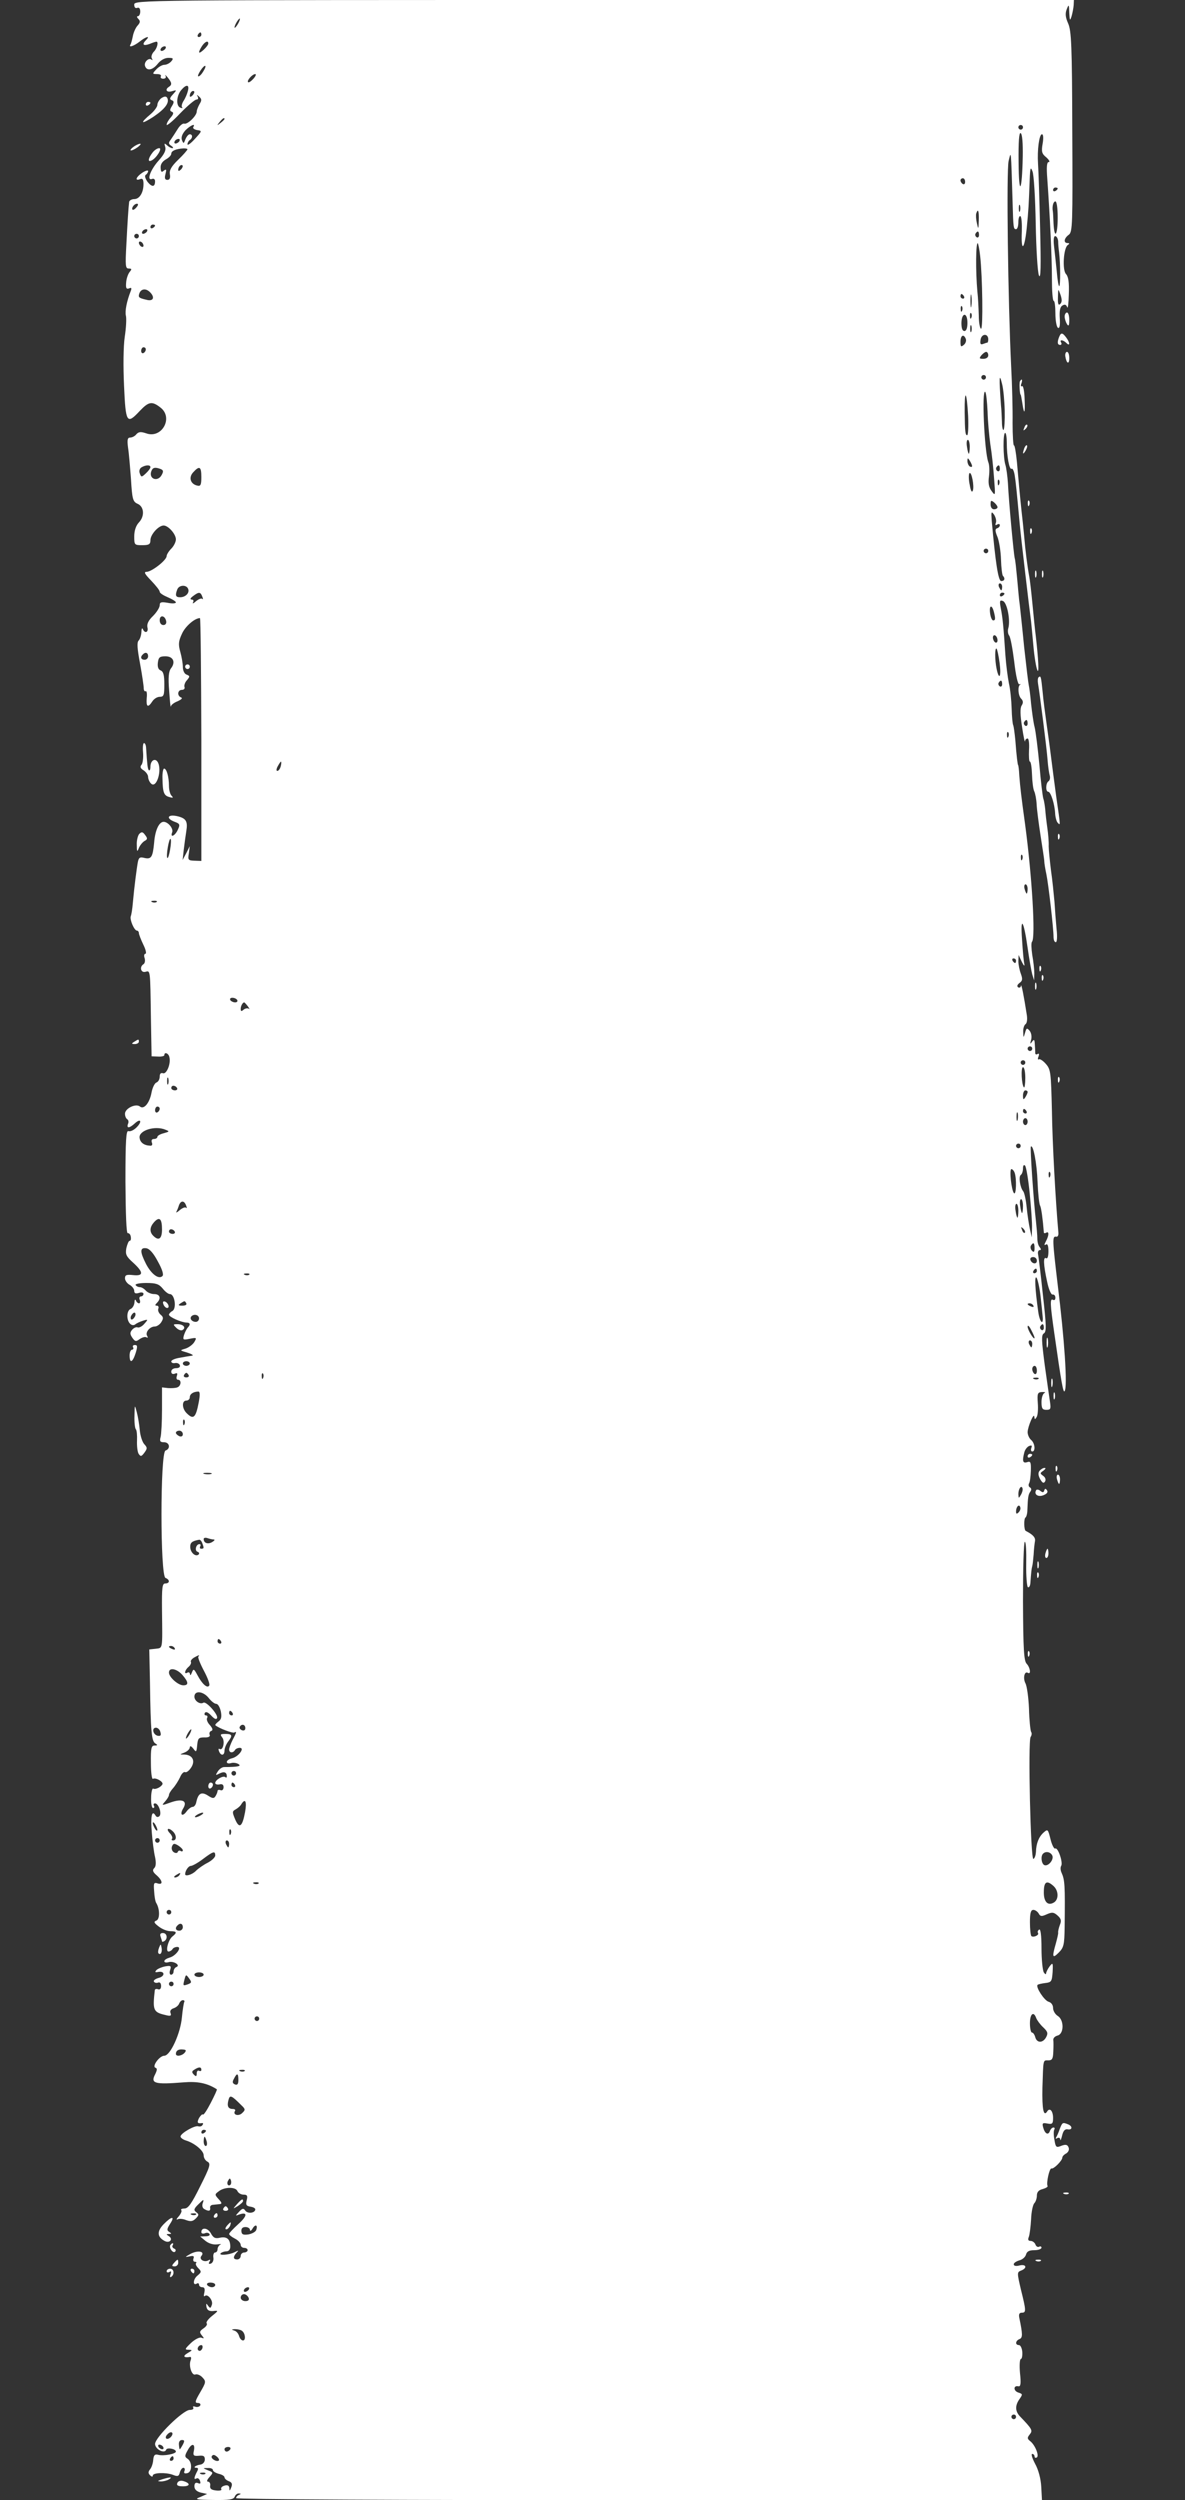 <?xml version="1.0" encoding="UTF-8" standalone="no"?>
<svg
   xmlns:dc="http://purl.org/dc/elements/1.1/"
   xmlns:cc="http://creativecommons.org/ns#"
   xmlns:rdf="http://www.w3.org/1999/02/22-rdf-syntax-ns#"
   xmlns:svg="http://www.w3.org/2000/svg"
   xmlns="http://www.w3.org/2000/svg"
   xmlns:sodipodi="http://sodipodi.sourceforge.net/DTD/sodipodi-0.dtd"
   xmlns:inkscape="http://www.inkscape.org/namespaces/inkscape"
   version="1.0"
   width="512pt"
   height="1080pt"
   viewBox="0 0 512 1080"
   preserveAspectRatio="xMidYMid meet"
   id="svg124"
   sodipodi:docname="UI_Long_Strip_Decay_White.svg"
   inkscape:version="0.92.4 (5da689c313, 2019-01-14)">
  <rect x="0" y="0" width="512" height="1080" fill="#333333" stroke="none"/>
  <defs
     id="defs128" />
  <sodipodi:namedview
     pagecolor="#ffffff"
     bordercolor="#666666"
     borderopacity="1"
     objecttolerance="10"
     gridtolerance="10"
     guidetolerance="10"
     inkscape:pageopacity="0"
     inkscape:pageshadow="2"
     inkscape:window-width="849"
     inkscape:window-height="480"
     id="namedview126"
     showgrid="false"
     inkscape:zoom="0.16388889"
     inkscape:cx="341.33333"
     inkscape:cy="720"
     inkscape:window-x="0"
     inkscape:window-y="0"
     inkscape:window-maximized="0"
     inkscape:current-layer="svg124" />
  <g
     transform="translate(0,1080) scale(0.1,-0.1)"
     fill="#000000"
     stroke="none"
     id="g122"
     style="fill:#ffffff">
    <path
       d="M580 10780 c0 -12 5 -17 13 -14 8 3 13 -3 13 -16 0 -11 -5 -20 -10 -20 -6 0 -5 -5 2 -12 9 -9 8 -16 -4 -29 -8 -9 -17 -29 -20 -45 -3 -15 -7 -31 -10 -36 -10 -15 13 -8 39 12 27 22 48 27 29 8 -20 -20 -14 -28 14 -18 14 6 27 10 30 10 10 0 3 -30 -12 -44 -8 -9 -12 -22 -8 -28 4 -7 4 -10 -1 -6 -12 11 -35 -11 -28 -28 8 -22 33 -17 55 11 12 15 30 25 45 25 21 0 24 -2 13 -15 -7 -8 -20 -15 -30 -15 -9 0 -25 -9 -35 -20 -18 -19 -17 -20 4 -20 12 0 19 -4 16 -10 -3 -5 1 -10 10 -10 10 0 14 5 10 13 -4 6 1 3 9 -7 19 -23 20 -32 6 -41 -19 -12 -10 -26 13 -19 21 6 22 6 4 -14 -14 -15 -15 -21 -5 -25 10 -3 11 -9 1 -25 -10 -16 -10 -21 0 -25 8 -3 7 -10 -5 -24 -10 -11 -18 -25 -18 -32 0 -6 26 15 58 49 32 33 64 60 71 60 7 0 9 5 5 13 -5 9 -4 9 7 -1 11 -10 11 -16 1 -32 -6 -11 -12 -25 -12 -32 0 -18 -40 -57 -54 -52 -6 2 -19 -8 -28 -23 -10 -16 -23 -36 -30 -46 -11 -14 -10 -19 2 -27 8 -5 10 -10 5 -10 -6 0 -17 6 -24 13 -11 10 -12 8 -7 -8 4 -14 -4 -31 -28 -58 -36 -40 -54 -89 -29 -80 7 3 13 -1 13 -10 0 -26 -14 -26 -33 -2 -10 15 -13 26 -7 30 5 3 10 11 10 16 0 5 -11 2 -25 -7 -27 -18 -34 -37 -10 -28 11 5 15 -1 15 -21 0 -37 -17 -65 -40 -65 -11 0 -21 -6 -22 -12 -3 -25 -7 -85 -12 -185 -5 -91 -4 -103 10 -103 14 0 14 -3 4 -15 -7 -9 -14 -29 -15 -46 -2 -23 1 -29 12 -25 11 5 13 2 8 -11 -17 -43 -26 -87 -21 -107 3 -11 1 -52 -5 -91 -6 -41 -7 -128 -3 -212 7 -161 12 -168 68 -108 39 41 53 43 90 14 56 -44 5 -135 -62 -111 -24 8 -33 7 -43 -4 -6 -8 -18 -14 -26 -14 -12 0 -14 -9 -10 -42 4 -24 9 -86 13 -139 5 -84 8 -96 28 -105 29 -12 32 -54 6 -81 -13 -14 -20 -36 -20 -60 0 -37 1 -38 35 -38 29 0 35 4 35 22 0 24 35 63 57 63 20 0 53 -37 53 -60 0 -11 -9 -29 -20 -40 -11 -11 -20 -26 -20 -32 0 -18 -65 -68 -86 -68 -14 0 -9 -9 19 -38 20 -21 37 -42 37 -48 0 -6 16 -16 35 -24 19 -8 35 -18 35 -22 0 -5 -16 -6 -35 -2 -29 5 -35 3 -35 -11 0 -9 -13 -30 -29 -46 -20 -19 -27 -35 -24 -49 6 -22 -12 -28 -20 -7 -3 6 -6 1 -6 -14 -1 -14 -6 -30 -12 -36 -8 -8 -6 -35 6 -99 9 -49 16 -97 16 -107 0 -9 4 -15 8 -13 5 3 7 -10 5 -29 -3 -39 5 -44 24 -15 7 11 21 20 32 20 18 0 20 7 20 54 0 40 -4 55 -16 60 -10 4 -14 15 -12 33 3 24 8 28 33 28 34 0 45 -26 23 -53 -9 -13 -12 -38 -7 -97 3 -44 6 -74 7 -67 1 7 14 17 30 23 15 7 22 13 15 16 -19 7 -16 33 3 33 9 0 14 6 11 13 -2 6 2 20 11 29 13 16 13 18 -2 24 -9 3 -16 17 -16 33 0 14 -5 44 -11 65 -9 32 -8 46 7 78 14 32 55 68 78 68 3 0 5 -236 6 -524 l0 -525 -29 1 c-28 1 -30 3 -25 32 l4 31 -15 -30 -16 -30 5 45 c3 25 8 61 11 80 7 43 -1 56 -42 65 -40 8 -46 -11 -8 -25 22 -8 24 -12 13 -35 -12 -26 -34 -36 -24 -10 6 16 -18 45 -37 45 -20 0 -37 -37 -41 -90 -6 -62 -12 -73 -42 -66 -19 5 -24 2 -28 -16 -5 -26 -16 -110 -22 -178 -2 -25 -6 -51 -9 -58 -5 -15 15 -62 27 -62 4 0 8 -5 8 -10 0 -6 9 -29 19 -50 11 -22 15 -40 9 -40 -5 0 -7 -9 -3 -19 3 -11 1 -22 -5 -26 -18 -11 -12 -38 8 -33 22 6 21 12 24 -196 l3 -169 28 -1 c15 -1 27 2 27 6 0 16 19 8 22 -9 7 -29 -13 -75 -28 -69 -9 3 -14 -2 -14 -15 0 -11 -6 -22 -14 -25 -8 -3 -17 -22 -21 -42 -8 -46 -33 -76 -50 -62 -18 15 -65 -8 -65 -31 0 -10 4 -20 10 -24 5 -3 7 -12 3 -20 -7 -20 6 -19 29 2 26 24 34 9 8 -17 -12 -12 -27 -19 -35 -16 -10 4 -13 -38 -13 -219 1 -142 4 -223 10 -222 6 1 12 -6 13 -15 2 -10 0 -18 -5 -18 -4 0 -10 -14 -14 -31 -5 -27 -1 -36 29 -63 46 -42 46 -59 0 -54 -28 3 -35 1 -35 -14 0 -9 9 -22 20 -28 11 -6 20 -18 20 -26 0 -11 6 -13 20 -9 11 4 20 2 20 -4 0 -6 -5 -11 -11 -11 -6 0 -9 -7 -5 -15 3 -8 1 -15 -3 -15 -5 0 -12 6 -14 13 -3 6 -6 2 -6 -9 -1 -12 -8 -24 -16 -28 -18 -6 -20 -47 -3 -64 7 -7 16 -8 22 -3 6 5 21 12 34 16 22 7 23 6 6 -13 -9 -11 -22 -18 -29 -16 -6 3 -17 -2 -24 -10 -10 -12 -10 -19 1 -35 12 -17 16 -17 32 -5 11 7 23 11 29 7 6 -3 7 -1 3 6 -10 15 11 41 33 41 9 0 22 9 28 19 10 16 9 22 -3 32 -8 7 -13 18 -10 26 3 7 0 13 -6 13 -9 0 -9 3 0 12 19 19 14 38 -12 38 -13 0 -29 7 -36 15 -7 8 -18 15 -26 15 -7 0 -15 4 -18 9 -3 5 18 9 46 9 43 0 55 -5 71 -24 10 -13 24 -24 31 -24 21 0 30 -62 11 -73 -8 -4 -15 -12 -15 -16 0 -10 55 -34 76 -34 16 0 18 -9 5 -22 -5 -6 -12 -20 -16 -32 -6 -21 -4 -22 25 -16 30 6 31 5 19 -15 -7 -11 -25 -24 -39 -28 -24 -7 -24 -7 10 -17 19 -6 28 -12 20 -13 -8 -1 -32 -5 -53 -9 -20 -3 -37 -10 -37 -16 0 -5 7 -9 16 -7 10 2 19 -3 21 -9 3 -8 -4 -13 -16 -13 -12 0 -21 -6 -21 -15 0 -9 6 -12 15 -9 11 5 13 2 9 -10 -3 -9 -1 -16 5 -16 16 0 14 -27 -3 -33 -7 -3 -25 -4 -40 -3 l-26 3 0 -96 c0 -53 -3 -106 -6 -118 -5 -19 -2 -23 15 -23 24 0 29 -28 6 -36 -23 -9 -23 -542 0 -550 20 -8 19 -24 -1 -24 -13 0 -15 -17 -14 -117 2 -171 4 -161 -27 -165 l-28 -3 3 -144 c3 -213 7 -252 23 -262 11 -7 11 -9 -3 -9 -14 0 -17 -11 -16 -75 0 -41 4 -72 9 -69 11 7 45 -12 41 -23 -5 -12 -31 -25 -40 -19 -4 2 -9 -15 -9 -40 -1 -24 3 -44 8 -44 6 0 7 5 4 10 -3 6 -1 10 5 10 15 0 30 -43 19 -55 -7 -6 -13 -5 -18 4 -15 24 -21 -6 -15 -76 3 -37 9 -85 14 -105 5 -24 4 -41 -4 -48 -8 -8 -6 -16 9 -29 27 -23 31 -44 7 -37 -17 6 -19 2 -16 -33 1 -22 5 -45 9 -51 16 -26 16 -70 1 -76 -13 -5 -11 -10 10 -26 14 -11 36 -20 50 -20 28 0 30 -6 10 -22 -19 -14 -32 -66 -18 -66 6 0 14 5 17 10 3 6 13 10 21 10 22 0 -6 -39 -33 -46 -13 -4 -23 -10 -23 -16 0 -5 8 -7 18 -4 21 7 54 -13 34 -21 -6 -2 -12 -11 -12 -19 0 -8 -5 -14 -11 -14 -6 0 -8 9 -4 20 6 18 3 20 -21 16 -15 -3 -32 -10 -38 -16 -8 -9 -6 -11 8 -8 29 5 30 -19 1 -26 -14 -4 -23 -11 -20 -16 3 -5 11 -7 18 -4 8 3 13 -3 13 -15 0 -11 -5 -17 -13 -14 -7 3 -13 1 -14 -3 -10 -87 -7 -96 45 -108 23 -6 27 -4 23 8 -4 9 1 17 13 21 10 3 21 12 24 20 3 8 10 15 16 15 6 0 9 -4 6 -8 -2 -4 -7 -34 -10 -66 -6 -69 -50 -166 -76 -166 -21 0 -55 -47 -38 -52 8 -3 7 -10 -1 -27 -22 -41 -4 -46 122 -36 60 5 102 -3 144 -30 2 -1 -10 -27 -26 -58 -16 -31 -31 -54 -34 -51 -3 3 -10 -4 -17 -15 -10 -20 -7 -25 13 -22 5 1 6 -3 2 -8 -3 -6 -11 -8 -18 -6 -14 6 -77 -30 -77 -44 0 -5 10 -13 23 -17 37 -11 77 -44 77 -64 0 -11 7 -23 17 -28 14 -8 11 -21 -32 -106 -37 -75 -52 -96 -68 -96 -11 0 -17 -3 -14 -7 4 -3 -1 -15 -10 -26 -10 -11 -13 -17 -6 -14 6 4 23 3 37 -3 20 -7 29 -6 42 7 14 14 14 18 2 27 -12 9 -11 15 11 36 20 20 23 21 18 6 -5 -12 -3 -23 5 -28 19 -11 28 -10 26 5 -2 6 4 13 12 13 8 1 21 2 29 3 11 1 10 6 -4 21 -18 20 -18 21 1 35 25 19 73 19 80 0 4 -8 15 -15 26 -15 16 0 19 -5 14 -24 -5 -20 -2 -25 16 -28 13 -2 22 -7 21 -13 -3 -16 -35 -18 -44 -3 -7 10 -12 9 -26 -6 -17 -18 -17 -19 0 -12 38 13 36 -6 -3 -41 -22 -20 -40 -39 -40 -43 0 -4 11 -13 25 -20 14 -7 25 -19 25 -27 0 -7 7 -13 15 -13 8 0 15 -4 15 -10 0 -5 -7 -10 -15 -10 -8 0 -15 -7 -15 -15 0 -8 -7 -15 -15 -15 -18 0 -19 11 -3 29 11 11 9 11 -9 2 -24 -12 -71 -15 -59 -4 4 4 15 8 24 8 10 0 17 8 17 20 0 32 -14 45 -44 39 -21 -5 -29 -1 -40 19 -13 24 -41 27 -41 5 0 -6 7 -8 15 -5 8 4 17 2 20 -3 4 -6 -4 -10 -17 -10 l-23 -1 23 -19 c14 -11 33 -17 50 -15 15 2 21 2 14 -1 -6 -3 -12 -12 -12 -20 0 -8 -5 -14 -11 -14 -5 0 -9 -10 -7 -22 2 -11 -3 -23 -11 -26 -9 -3 -11 0 -6 8 5 8 4 11 -3 7 -18 -12 -44 3 -32 18 17 20 -15 26 -47 9 -25 -14 -25 -15 -5 -11 18 4 22 2 18 -9 -3 -8 0 -14 6 -14 6 0 9 -3 5 -6 -3 -4 1 -13 10 -22 14 -14 14 -17 -4 -32 -19 -15 -21 -46 -2 -34 5 3 9 0 9 -5 0 -6 6 -11 14 -11 10 0 12 -7 9 -23 -3 -12 -3 -19 2 -15 12 12 38 -21 30 -39 -5 -15 -7 -15 -16 -3 -8 12 -9 11 -7 -5 3 -14 11 -19 28 -18 25 3 25 2 -5 -22 -16 -13 -26 -27 -22 -31 4 -4 -2 -14 -14 -22 -17 -12 -18 -16 -7 -30 11 -13 11 -15 -2 -10 -8 3 -28 -7 -45 -23 -27 -26 -28 -29 -10 -29 18 -1 17 -2 -5 -15 -22 -13 -16 -21 12 -16 4 0 5 -6 2 -14 -10 -24 5 -68 20 -62 8 3 22 -3 31 -13 16 -17 15 -21 -10 -64 -23 -39 -24 -46 -10 -46 9 0 13 -5 10 -11 -4 -6 -14 -8 -22 -5 -8 3 -11 1 -8 -4 3 -6 -3 -10 -15 -10 -29 0 -150 -119 -150 -147 0 -23 41 -44 48 -25 3 11 42 4 42 -8 0 -10 -53 -20 -76 -14 -15 4 -20 -1 -22 -22 -1 -15 -7 -33 -14 -41 -8 -10 -8 -17 0 -25 7 -7 12 -8 12 -2 0 13 55 15 86 4 22 -9 27 -7 31 10 3 11 10 20 15 20 6 0 8 -6 5 -14 -4 -9 0 -12 13 -9 21 6 21 50 -1 63 -11 7 -11 13 1 34 17 33 34 33 28 1 -5 -22 -2 -25 21 -23 20 2 26 -1 26 -16 0 -11 -8 -20 -18 -22 -22 -3 -36 -14 -18 -14 8 0 9 -5 1 -19 -12 -24 -13 -34 -1 -27 5 3 12 -1 15 -10 4 -12 2 -15 -9 -10 -10 4 -15 -1 -15 -14 0 -13 9 -22 27 -27 l28 -6 -29 -13 c-27 -10 -21 -12 56 -13 68 -1 87 2 92 14 3 8 11 15 18 14 10 0 10 -2 1 -6 -7 -2 -13 -9 -13 -14 0 -5 692 -9 1741 -9 l1741 0 -3 57 c-2 36 -12 74 -27 101 -12 23 -18 42 -12 42 5 0 10 -5 10 -11 0 -5 4 -8 10 -4 11 7 -8 55 -30 71 -12 10 -12 14 -1 28 14 17 11 23 -42 78 -21 22 -22 47 -2 75 14 20 14 22 -5 28 -22 7 -22 32 0 27 10 -2 12 12 7 58 -3 33 -1 60 4 60 4 0 7 13 6 30 -1 16 -8 30 -14 30 -18 0 -16 19 2 26 14 6 14 20 -1 92 -3 15 0 22 11 22 19 0 19 8 -4 100 -17 73 -17 75 1 82 28 11 22 29 -7 22 -15 -4 -25 -2 -25 5 0 6 11 13 24 17 13 3 26 14 29 25 4 14 14 19 36 19 17 0 31 5 31 11 0 5 -5 7 -10 4 -6 -3 -13 1 -16 9 -3 9 -13 16 -21 16 -10 0 -13 5 -8 17 4 10 8 44 10 76 1 33 8 64 14 70 6 6 11 21 11 33 0 15 8 24 25 28 14 4 24 10 21 14 -6 11 8 77 17 75 9 -4 47 34 47 47 0 5 7 13 17 18 9 6 14 16 10 26 -5 12 -12 14 -31 7 -22 -9 -25 -7 -30 25 -4 19 -4 39 -1 44 3 6 2 10 -3 10 -6 0 -13 -7 -16 -16 -7 -19 -22 -11 -29 17 -5 18 -2 20 19 16 21 -4 24 0 24 24 0 30 -14 46 -25 29 -16 -26 -23 8 -21 103 4 125 2 117 26 117 16 0 20 7 21 38 1 20 1 43 0 50 -1 8 7 16 18 19 29 7 29 68 1 85 -11 7 -20 22 -20 34 0 13 -8 24 -19 27 -19 5 -57 64 -48 73 3 3 18 6 33 8 27 3 29 7 32 47 2 41 1 43 -13 25 -8 -11 -15 -25 -15 -30 0 -6 -5 -4 -10 4 -5 8 -10 55 -10 103 0 57 -4 86 -10 82 -6 -4 -8 -10 -5 -15 6 -9 -20 -21 -29 -13 -3 4 -6 30 -6 60 0 40 4 53 15 53 7 0 18 -7 23 -16 7 -13 13 -13 35 -3 23 10 30 9 46 -5 16 -14 18 -23 10 -42 -5 -14 -8 -28 -7 -32 1 -4 -4 -25 -10 -47 -17 -59 -15 -67 12 -40 22 22 25 33 26 112 2 181 1 202 -14 235 -4 9 -5 22 -1 28 9 14 -14 82 -26 75 -4 -3 -14 15 -20 40 -11 44 -12 45 -30 29 -21 -19 -32 -47 -33 -84 -1 -14 -5 -27 -11 -30 -12 -6 -24 509 -12 527 5 7 6 17 2 22 -3 6 -8 51 -9 99 -2 49 -9 98 -15 110 -12 22 -5 55 10 46 15 -9 10 23 -5 39 -12 12 -15 61 -16 271 0 141 3 256 8 256 5 0 7 -43 6 -95 -1 -53 3 -98 7 -101 5 -3 10 5 11 18 3 44 5 63 8 73 2 6 4 28 6 50 1 22 4 48 6 59 2 15 -9 27 -40 43 -8 3 -9 54 -1 58 4 3 8 18 8 33 2 55 4 67 13 79 5 7 5 14 -2 18 -6 3 -7 11 -4 17 4 5 7 30 8 54 1 38 -1 43 -16 38 -19 -6 -22 5 -12 43 3 12 13 24 21 27 11 4 13 2 9 -9 -3 -8 -1 -15 4 -15 15 0 12 36 -5 50 -8 7 -15 22 -15 34 1 25 28 87 29 66 1 -12 3 -13 10 -1 5 7 7 34 5 60 -3 42 -1 47 19 48 12 0 16 -1 10 -4 -7 -3 -13 -20 -13 -39 0 -28 4 -34 21 -34 18 0 20 4 16 32 -3 18 -13 91 -23 161 -14 108 -15 130 -4 137 12 7 11 34 -4 167 -9 87 -19 166 -21 176 -2 9 2 17 7 17 7 0 7 4 0 13 -6 6 -10 23 -10 37 0 14 -3 48 -6 75 -10 85 -26 318 -22 322 10 11 26 -71 29 -153 2 -50 7 -96 11 -102 5 -9 12 -61 16 -115 0 -5 5 -5 10 -2 13 8 13 -11 -1 -37 -8 -15 -8 -19 0 -14 7 5 11 -5 11 -29 0 -22 -4 -34 -10 -30 -13 8 -12 -27 4 -100 7 -35 18 -59 24 -57 7 1 12 -5 12 -14 0 -8 -4 -12 -10 -9 -14 8 -13 -16 5 -142 31 -217 39 -263 45 -252 13 19 -1 227 -30 459 -23 194 -24 211 -7 208 7 -2 11 6 10 17 -12 134 -26 385 -28 527 -4 165 -5 178 -26 202 -12 14 -26 23 -30 20 -5 -3 -6 3 -2 12 4 11 2 15 -4 11 -6 -4 -11 -1 -10 6 0 6 -1 23 -2 37 -1 20 -3 22 -12 10 -8 -12 -9 -10 -4 8 4 13 1 30 -6 39 -12 14 -14 13 -20 -8 -7 -24 -7 -23 -8 3 -1 15 4 30 10 34 6 4 9 21 5 43 -12 77 -23 135 -25 123 0 -7 -6 -10 -12 -7 -6 5 -4 11 6 19 13 9 14 17 6 39 -6 16 -11 40 -11 55 l1 27 14 -30 c8 -16 13 -21 11 -10 -3 11 -7 58 -10 105 -8 107 7 87 24 -34 7 -49 16 -100 20 -115 l8 -26 1 30 c0 17 -4 53 -9 80 -4 28 -5 53 -1 57 16 17 0 284 -30 508 -17 123 -21 159 -25 210 -1 25 -4 45 -5 45 -2 0 -7 39 -12 107 -3 31 -7 60 -9 65 -3 4 -6 37 -7 72 -1 35 -6 85 -12 110 -5 25 -12 79 -15 121 -8 122 -12 163 -20 203 -6 32 -4 36 9 31 18 -6 33 -81 24 -116 -4 -12 -2 -27 3 -33 6 -7 15 -57 22 -112 7 -62 16 -100 22 -99 6 2 8 1 4 -1 -12 -7 -9 -48 4 -61 9 -9 10 -18 2 -30 -7 -12 -6 -41 2 -92 6 -41 12 -69 13 -62 0 6 5 12 11 12 5 0 8 -22 6 -50 -1 -27 0 -50 4 -50 4 0 8 -25 9 -56 1 -31 5 -64 10 -73 4 -9 9 -34 10 -56 1 -22 9 -83 17 -135 8 -52 16 -102 16 -110 0 -8 4 -33 9 -56 9 -43 31 -234 31 -271 0 -13 4 -23 10 -23 5 0 7 24 3 58 -3 31 -7 84 -9 117 -3 33 -9 94 -15 135 -5 41 -10 89 -10 105 1 17 -2 53 -6 80 -4 28 -8 64 -9 80 -2 17 -5 37 -8 45 -3 8 -11 74 -17 145 -7 72 -16 146 -21 165 -5 19 -11 64 -15 100 -3 36 -8 72 -10 80 -2 8 -11 83 -20 165 -8 83 -17 165 -19 183 -3 18 -7 67 -11 110 -4 42 -8 84 -11 92 -4 17 -25 238 -29 322 -2 31 -7 67 -11 80 -10 31 -11 138 -1 138 4 0 7 -19 7 -42 0 -60 11 -119 21 -113 4 3 10 -9 13 -27 5 -31 8 -61 22 -213 5 -54 42 -370 49 -420 1 -11 6 -58 10 -105 4 -47 12 -94 17 -105 8 -19 5 46 -7 150 -3 22 -9 83 -14 135 -5 52 -11 106 -14 120 -8 43 -17 113 -22 175 -3 33 -8 80 -11 105 -8 76 -13 132 -20 212 -4 43 -10 76 -13 74 -3 -2 -6 42 -6 97 1 56 -2 165 -6 242 -14 288 -21 850 -11 890 11 45 10 55 17 -175 3 -115 4 -120 15 -120 6 0 10 14 10 31 0 16 4 28 9 25 5 -3 7 -33 6 -66 -4 -91 11 -81 21 13 8 82 9 101 13 212 2 51 4 56 12 35 6 -14 12 -115 14 -225 2 -110 8 -211 14 -225 8 -18 9 39 5 205 -3 127 -7 251 -9 277 -4 60 5 128 17 128 6 0 7 -17 3 -40 -6 -35 -4 -44 16 -60 12 -11 17 -20 10 -20 -8 0 -10 -21 -6 -72 12 -170 20 -340 20 -430 0 -54 3 -98 8 -98 4 0 7 -24 7 -54 0 -30 5 -58 11 -62 7 -4 10 9 8 41 -2 32 1 49 11 55 11 7 17 4 21 -7 3 -9 6 16 7 56 2 52 -2 76 -12 87 -17 17 -11 114 8 126 8 5 7 8 -1 8 -19 0 -16 21 5 36 16 12 17 43 15 445 -1 375 -4 437 -18 468 -12 27 -13 43 -6 61 9 23 10 22 11 -15 2 -35 3 -37 10 -15 4 14 8 35 9 48 l1 22 -2030 0 c-2010 0 -2030 0 -2030 -20z m450 -80 c-6 -11 -13 -20 -16 -20 -2 0 0 9 6 20 6 11 13 20 16 20 2 0 0 -9 -6 -20z m-160 -50 c0 -5 -5 -10 -11 -10 -5 0 -7 5 -4 10 3 6 8 10 11 10 2 0 4 -4 4 -10z m30 -38 c0 -5 -9 -17 -20 -27 -23 -21 -26 -14 -8 15 13 20 28 27 28 12z m-185 -22 c-3 -5 -11 -10 -16 -10 -6 0 -7 5 -4 10 3 6 11 10 16 10 6 0 7 -4 4 -10z m163 -99 c-7 -12 -16 -21 -21 -21 -4 0 0 11 9 25 20 30 31 26 12 -4z m217 -31 c-10 -11 -20 -18 -23 -15 -7 6 18 35 31 35 5 0 2 -9 -8 -20z m-283 -52 c-3 -13 -11 -32 -19 -44 -7 -11 -10 -24 -6 -28 4 -4 1 -4 -8 -1 -19 7 -17 51 4 76 22 26 36 24 29 -3z m20 -20 c-7 -7 -12 -8 -12 -2 0 14 12 26 19 19 2 -3 -1 -11 -7 -17z m138 -102 c0 -2 -8 -10 -17 -17 -16 -13 -17 -12 -4 4 13 16 21 21 21 13z m-135 -35 c-3 -5 5 -11 17 -13 22 -3 21 -4 -10 -38 -17 -19 -32 -30 -32 -23 0 6 5 15 10 18 13 8 13 25 0 25 -6 0 -14 -10 -19 -22 -7 -19 -8 -20 -15 -3 -4 12 1 26 15 42 22 22 46 32 34 14z m3585 -1 c0 -5 -4 -10 -10 -10 -5 0 -10 5 -10 10 0 6 5 10 10 10 6 0 10 -4 10 -10z m-1 -126 c-3 -156 -17 -176 -18 -26 -1 91 2 131 9 127 7 -4 10 -44 9 -101z m-3644 66 c-3 -5 -11 -10 -16 -10 -6 0 -7 5 -4 10 3 6 11 10 16 10 6 0 7 -4 4 -10z m35 -35 c0 -3 -18 -24 -40 -45 -30 -29 -39 -46 -36 -63 3 -16 -1 -24 -11 -24 -10 0 -13 7 -8 25 5 20 4 23 -7 15 -10 -9 -13 -6 -14 12 -1 15 7 27 22 36 13 7 24 18 24 25 0 12 19 21 53 23 9 0 17 -1 17 -4z m-28 -87 c-7 -7 -12 -8 -12 -2 0 14 12 26 19 19 2 -3 -1 -11 -7 -17z m3388 -54 c0 -8 -4 -12 -10 -9 -5 3 -10 10 -10 16 0 5 5 9 10 9 6 0 10 -7 10 -16z m400 -28 c0 -3 -4 -8 -10 -11 -5 -3 -10 -1 -10 4 0 6 5 11 10 11 6 0 10 -2 10 -4z m0 -126 c0 -76 -14 -97 -18 -26 -1 25 -2 48 -3 53 -4 21 2 43 11 43 6 0 10 -30 10 -70z m-3980 45 c-7 -9 -15 -13 -17 -11 -7 7 7 26 19 26 6 0 6 -6 -2 -15z m3817 -17 c-3 -7 -5 -2 -5 12 0 14 2 19 5 13 2 -7 2 -19 0 -25z m-178 -40 c-1 -39 -2 -41 -8 -13 -4 17 -5 36 -3 43 8 23 12 12 11 -30z m-3559 -22 c0 -3 -4 -8 -10 -11 -5 -3 -10 -1 -10 4 0 6 5 11 10 11 6 0 10 -2 10 -4z m-35 -26 c-3 -5 -11 -10 -16 -10 -6 0 -7 5 -4 10 3 6 11 10 16 10 6 0 7 -4 4 -10z m3595 -16 c0 -8 -5 -12 -10 -9 -6 4 -8 11 -5 16 9 14 15 11 15 -7z m-3630 -4 c0 -5 -4 -10 -10 -10 -5 0 -10 5 -10 10 0 6 5 10 10 10 6 0 10 -4 10 -10z m3972 -22 c0 -13 2 -34 4 -48 6 -54 6 -141 1 -146 -3 -3 -8 25 -11 63 -4 37 -9 87 -12 111 -3 26 -1 42 5 42 6 0 12 -10 13 -22z m-3952 -19 c0 -6 -4 -7 -10 -4 -5 3 -10 11 -10 16 0 6 5 7 10 4 6 -3 10 -11 10 -16z m3615 -45 c10 -91 13 -314 4 -314 -5 0 -10 26 -10 58 -1 31 -3 77 -6 102 -8 87 -7 217 2 209 2 -3 7 -27 10 -55z m-3587 -156 c23 -23 14 -41 -15 -33 -35 8 -37 11 -30 30 8 18 28 20 45 3z m3933 -51 c-8 -8 -11 0 -10 29 1 39 1 39 11 11 7 -21 7 -32 -1 -40z m-384 -9 c-2 -13 -4 -3 -4 22 0 25 2 35 4 23 2 -13 2 -33 0 -45z m-32 42 c3 -5 1 -10 -4 -10 -6 0 -11 5 -11 10 0 6 2 10 4 10 3 0 8 -4 11 -10z m-8 -62 c-3 -8 -6 -5 -6 6 -1 11 2 17 5 13 3 -3 4 -12 1 -19z m40 -30 c-3 -8 -6 -5 -6 6 -1 11 2 17 5 13 3 -3 4 -12 1 -19z m-17 -23 c0 -22 -5 -35 -13 -35 -9 0 -13 12 -13 35 1 47 26 47 26 0z m17 -37 c-3 -7 -5 -2 -5 12 0 14 2 19 5 13 2 -7 2 -19 0 -25z m73 -34 c0 -8 -2 -14 -4 -14 -2 0 -11 -3 -19 -6 -11 -4 -13 1 -10 20 5 26 33 26 33 0z m-97 2 c3 -8 -1 -20 -9 -26 -12 -10 -14 -8 -14 14 0 28 14 35 23 12z m-3543 -45 c0 -6 -4 -13 -10 -16 -5 -3 -10 1 -10 9 0 9 5 16 10 16 6 0 10 -4 10 -9z m3640 -26 c0 -9 -9 -15 -21 -15 -18 0 -19 2 -9 15 7 8 16 15 21 15 5 0 9 -7 9 -15z m-10 -95 c0 -5 -4 -10 -10 -10 -5 0 -10 5 -10 10 0 6 5 10 10 10 6 0 10 -4 10 -10z m81 -143 c1 -42 -1 -80 -5 -84 -3 -3 -7 12 -7 35 -1 23 -2 54 -4 70 -9 124 -8 146 5 92 5 -19 10 -70 11 -113z m-74 -5 c1 -42 7 -106 12 -142 6 -36 13 -101 16 -145 6 -77 6 -79 -10 -57 -13 17 -16 35 -12 64 3 23 2 50 -3 62 -17 47 -29 319 -13 303 4 -4 8 -42 10 -85z m-84 -19 c2 -46 0 -83 -4 -83 -8 0 -10 13 -11 100 -1 104 9 92 15 -17z m7 -133 c0 -16 -2 -30 -4 -30 -2 0 -6 14 -8 30 -3 17 -1 30 4 30 4 0 8 -13 8 -30z m10 -83 c0 -5 -4 -5 -10 -2 -5 3 -10 14 -10 23 0 15 2 15 10 2 5 -8 10 -19 10 -23z m-3550 -5 c0 -5 -9 -17 -20 -27 -18 -17 -20 -17 -26 0 -4 10 -1 21 7 26 18 11 39 12 39 1z m3670 -8 c0 -8 -5 -12 -10 -9 -6 4 -8 11 -5 16 9 14 15 11 15 -7z m-3626 0 c12 -5 13 -10 5 -25 -17 -33 -58 -18 -45 16 6 16 16 18 40 9z m176 -35 c0 -32 -3 -40 -16 -37 -31 6 -40 35 -20 57 28 31 36 26 36 -20z m3333 -59 c-4 -9 -9 0 -13 25 -5 22 -5 44 -2 50 9 14 23 -57 15 -75z m114 28 c-3 -8 -6 -5 -6 6 -1 11 2 17 5 13 3 -3 4 -12 1 -19z m-7 -99 c0 -5 -7 -9 -15 -9 -9 0 -15 9 -15 21 0 18 2 19 15 9 8 -7 15 -16 15 -21z m-7 -67 c-4 -10 -2 -13 5 -8 7 4 12 3 12 -3 0 -5 -5 -11 -12 -13 -9 -3 -9 -12 2 -38 7 -18 14 -62 15 -97 1 -35 5 -66 8 -70 11 -11 8 -23 -7 -23 -13 0 -25 81 -41 260 -3 40 -2 43 10 27 7 -11 11 -26 8 -35z m-33 -122 c0 -5 -4 -10 -10 -10 -5 0 -10 5 -10 10 0 6 5 10 10 10 6 0 10 -4 10 -10z m60 -155 c0 -8 -2 -15 -4 -15 -2 0 -6 7 -10 15 -3 8 -1 15 4 15 6 0 10 -7 10 -15z m-3517 -9 c7 -17 -11 -36 -35 -36 -19 0 -22 8 -12 34 8 20 40 21 47 2z m61 -33 c4 -10 4 -14 0 -10 -4 4 -16 -1 -27 -10 -11 -10 -17 -12 -13 -5 4 7 2 12 -6 12 -8 1 -6 6 6 15 25 19 32 19 40 -2z m3466 13 c0 -3 -4 -8 -10 -11 -5 -3 -10 -1 -10 4 0 6 5 11 10 11 6 0 10 -2 10 -4z m-46 -78 c8 -31 7 -38 -3 -38 -5 0 -11 14 -13 30 -5 35 7 41 16 8z m-3576 -41 c2 -10 -3 -17 -12 -17 -10 0 -16 9 -16 21 0 24 23 21 28 -4z m3592 -83 c0 -8 -4 -12 -10 -9 -5 3 -10 13 -10 21 0 8 5 12 10 9 6 -3 10 -13 10 -21z m9 -98 c8 -59 -2 -78 -13 -25 -8 39 -8 94 0 87 3 -4 9 -31 13 -62z m-3679 29 c0 -8 -7 -15 -15 -15 -16 0 -20 12 -8 23 11 12 23 8 23 -8z m3690 -121 c0 -8 -5 -12 -10 -9 -6 4 -8 11 -5 16 9 14 15 11 15 -7z m110 -170 c0 -8 -5 -12 -10 -9 -6 4 -8 11 -5 16 9 14 15 11 15 -7z m-83 -56 c-3 -8 -6 -5 -6 6 -1 11 2 17 5 13 3 -3 4 -12 1 -19z m-3144 -128 c-3 -11 -9 -20 -15 -20 -5 0 -4 9 2 20 6 11 12 20 14 20 2 0 2 -9 -1 -20z m-478 -360 c-4 -23 -9 -39 -12 -36 -3 2 -2 23 2 46 4 23 9 39 12 36 3 -2 2 -23 -2 -46z m3682 -42 c-3 -8 -6 -5 -6 6 -1 11 2 17 5 13 3 -3 4 -12 1 -19z m23 -128 c0 -11 -2 -20 -4 -20 -2 0 -6 9 -9 20 -3 11 -1 20 4 20 5 0 9 -9 9 -20z m-3763 -56 c-3 -3 -12 -4 -19 -1 -8 3 -5 6 6 6 11 1 17 -2 13 -5z m3713 -254 c0 -5 -2 -10 -4 -10 -3 0 -8 5 -11 10 -3 6 -1 10 4 10 6 0 11 -4 11 -10z m-3365 -170 c3 -5 -1 -10 -9 -10 -8 0 -18 5 -21 10 -3 6 1 10 9 10 8 0 18 -4 21 -10z m46 -27 c7 -10 9 -15 5 -11 -5 4 -15 3 -23 -3 -10 -9 -13 -8 -13 3 0 13 9 28 15 28 2 0 9 -8 16 -17z m3389 -183 c0 -5 -4 -10 -10 -10 -5 0 -10 5 -10 10 0 6 5 10 10 10 6 0 10 -4 10 -10z m-30 -60 c0 -5 -4 -10 -10 -10 -5 0 -10 5 -10 10 0 6 5 10 10 10 6 0 10 -4 10 -10z m0 -67 c0 -25 -3 -44 -6 -40 -10 10 -14 87 -4 87 6 0 10 -21 10 -47z m-3703 -25 c-3 -7 -5 -2 -5 12 0 14 2 19 5 13 2 -7 2 -19 0 -25z m38 -18 c3 -5 -1 -10 -9 -10 -9 0 -16 5 -16 10 0 6 4 10 9 10 6 0 13 -4 16 -10z m3675 -17 c0 -5 -5 -15 -10 -23 -8 -12 -10 -11 -10 8 0 12 5 22 10 22 6 0 10 -3 10 -7z m-3750 -72 c0 -6 -4 -13 -10 -16 -5 -3 -10 1 -10 9 0 9 5 16 10 16 6 0 10 -4 10 -9z m3745 -11 c3 -5 1 -10 -4 -10 -6 0 -11 5 -11 10 0 6 2 10 4 10 3 0 8 -4 11 -10z m-38 -37 c-3 -10 -5 -4 -5 12 0 17 2 24 5 18 2 -7 2 -21 0 -30z m43 -8 c0 -8 -4 -15 -10 -15 -5 0 -10 7 -10 15 0 8 5 15 10 15 6 0 10 -7 10 -15z m-3725 -35 c18 -7 18 -8 -7 -15 -16 -4 -28 -11 -28 -16 0 -5 -7 -9 -15 -9 -9 0 -12 -6 -9 -15 4 -9 1 -15 -7 -14 -27 1 -44 14 -46 35 -3 31 67 53 112 34z m3695 -70 c0 -5 -4 -10 -10 -10 -5 0 -10 5 -10 10 0 6 5 10 10 10 6 0 10 -4 10 -10z m39 -205 c6 -60 11 -128 10 -150 l-1 -40 -8 35 c-4 19 -11 62 -14 94 -3 32 -10 64 -15 70 -14 17 -21 65 -10 71 5 4 9 16 9 28 0 13 4 17 9 12 5 -6 14 -59 20 -120z m-65 89 c9 -25 7 -99 -3 -88 -11 12 -21 104 -11 104 4 0 11 -7 14 -16z m153 -16 c-3 -8 -6 -5 -6 6 -1 11 2 17 5 13 3 -3 4 -12 1 -19z m-117 -128 c0 -16 -2 -30 -4 -30 -2 0 -6 14 -8 30 -3 17 -1 30 4 30 4 0 8 -13 8 -30z m-3616 3 c4 -10 4 -14 0 -10 -4 4 -16 -1 -27 -10 -11 -10 -18 -13 -15 -8 3 6 8 18 11 28 8 22 23 22 31 0z m3596 -23 c0 -16 -2 -30 -4 -30 -2 0 -6 14 -8 30 -3 17 -1 30 4 30 4 0 8 -13 8 -30z m-3700 -81 c0 -40 -14 -51 -38 -27 -17 17 -15 38 4 59 23 25 34 15 34 -32z m3728 -14 c-3 -3 -9 2 -12 12 -6 14 -5 15 5 6 7 -7 10 -15 7 -18z m-3673 5 c3 -5 -1 -10 -9 -10 -9 0 -16 5 -16 10 0 6 4 10 9 10 6 0 13 -4 16 -10z m3715 -72 c0 -16 -3 -19 -11 -11 -6 6 -8 16 -5 22 11 17 16 13 16 -11z m-3788 -57 c19 -34 26 -57 20 -63 -16 -16 -48 8 -71 52 -27 53 -27 72 1 68 14 -2 31 -21 50 -57z m3798 3 c0 -17 -22 -14 -28 4 -2 7 3 12 12 12 9 0 16 -7 16 -16z m0 -44 c0 -5 -5 -10 -11 -10 -5 0 -7 5 -4 10 3 6 8 10 11 10 2 0 4 -4 4 -10z m-3403 -16 c-3 -3 -12 -4 -19 -1 -8 3 -5 6 6 6 11 1 17 -2 13 -5z m3419 -94 c4 -36 8 -75 9 -87 4 -42 -13 -24 -19 20 -14 98 -17 162 -7 147 5 -8 13 -44 17 -80z m-3691 -30 c3 -6 -4 -10 -17 -10 -18 0 -20 2 -8 10 19 12 18 12 25 0z m3660 -10 c3 -6 -1 -7 -9 -4 -18 7 -21 14 -7 14 6 0 13 -4 16 -10z m-3881 -45 c-4 -8 -10 -15 -15 -15 -4 0 -6 7 -3 15 4 8 10 15 15 15 4 0 6 -7 3 -15z m276 -10 c0 -8 -6 -15 -14 -15 -17 0 -28 14 -19 24 12 12 33 6 33 -9z m3610 -84 c-1 -13 -30 34 -30 48 0 9 7 3 15 -13 8 -15 15 -31 15 -35z m40 43 c0 -8 -5 -12 -10 -9 -6 4 -8 11 -5 16 9 14 15 11 15 -7z m-50 -69 c0 -8 -2 -15 -4 -15 -2 0 -6 7 -10 15 -3 8 -1 15 4 15 6 0 10 -7 10 -15z m-3640 -85 c0 -5 -7 -10 -15 -10 -8 0 -15 5 -15 10 0 6 7 10 15 10 8 0 15 -4 15 -10z m3660 -31 c0 -11 -4 -17 -10 -14 -5 3 -10 13 -10 21 0 8 5 14 10 14 6 0 10 -9 10 -21z m-3665 -19 c3 -5 -1 -10 -10 -10 -9 0 -13 5 -10 10 3 6 8 10 10 10 2 0 7 -4 10 -10z m322 -12 c-3 -8 -6 -5 -6 6 -1 11 2 17 5 13 3 -3 4 -12 1 -19z m3350 -4 c-3 -3 -12 -4 -19 -1 -8 3 -5 6 6 6 11 1 17 -2 13 -5z m-3628 -100 c-13 -69 -23 -78 -53 -48 -20 20 -21 54 -1 54 8 0 15 6 15 14 0 14 14 24 36 25 8 1 9 -12 3 -45z m-62 -96 c-3 -8 -6 -5 -6 6 -1 11 2 17 5 13 3 -3 4 -12 1 -19z m-7 -43 c0 -9 -6 -12 -15 -9 -8 4 -15 10 -15 15 0 5 7 9 15 9 8 0 15 -7 15 -15z m123 -172 c-7 -2 -21 -2 -30 0 -10 3 -4 5 12 5 17 0 24 -2 18 -5z m3498 -90 c-10 -17 -10 -16 -11 3 0 23 13 41 18 25 2 -6 -1 -18 -7 -28z m-10 -76 c-8 -8 -11 -7 -11 4 0 20 13 34 18 19 3 -7 -1 -17 -7 -23z m-3478 -117 c7 0 4 -5 -6 -11 -18 -11 -37 -5 -37 13 0 5 7 7 16 4 9 -3 21 -6 27 -6z m-49 -16 c8 -21 8 -24 -5 -24 -5 0 -7 5 -4 10 3 6 2 10 -3 10 -15 0 -22 -28 -9 -33 7 -2 9 -7 6 -11 -12 -13 -35 5 -37 29 -1 21 6 28 39 34 4 0 10 -6 13 -15z m81 -424 c3 -5 1 -10 -4 -10 -6 0 -11 5 -11 10 0 6 2 10 4 10 3 0 8 -4 11 -10z m-200 -30 c3 -6 -1 -7 -9 -4 -18 7 -21 14 -7 14 6 0 13 -4 16 -10z m102 -36 c-3 -3 8 -31 24 -61 16 -30 27 -59 23 -64 -8 -14 -31 7 -51 45 -15 28 -17 29 -24 11 -4 -11 -8 -14 -8 -7 -1 7 -5 10 -11 7 -16 -10 -12 11 5 25 8 7 12 16 10 21 -3 4 3 12 12 18 20 12 29 14 20 5z m-69 -79 c27 -31 28 -45 4 -45 -22 0 -62 35 -62 55 0 24 34 17 58 -10z m114 -100 c11 -14 25 -25 32 -25 8 0 16 -15 20 -32 5 -25 2 -36 -11 -45 -9 -7 -15 -14 -12 -16 16 -13 75 -35 81 -31 12 7 10 0 -7 -32 -8 -16 -15 -35 -15 -41 0 -15 16 -17 25 -3 3 6 13 10 21 10 23 0 -5 -38 -33 -45 -13 -3 -23 -10 -23 -16 0 -6 8 -8 18 -5 9 3 24 1 32 -4 15 -9 -1 -13 -61 -13 -9 0 -21 -8 -28 -19 -11 -17 -10 -18 7 -9 20 10 32 6 32 -12 0 -6 -3 -7 -6 -4 -9 9 -44 -11 -44 -25 0 -5 8 -8 18 -6 12 3 18 -1 18 -12 0 -10 -6 -16 -13 -13 -7 3 -13 1 -13 -3 0 -5 -4 -15 -9 -23 -7 -11 -13 -10 -33 3 -28 18 -42 9 -50 -29 -2 -11 -9 -20 -15 -20 -7 0 -19 -9 -27 -20 -19 -26 -31 -13 -14 14 19 32 -4 43 -55 25 -39 -14 -40 -14 -24 4 9 10 17 23 17 28 0 6 8 19 18 30 9 10 23 32 30 47 6 15 16 25 22 22 5 -3 17 6 26 20 19 29 6 55 -30 56 -21 0 -21 0 2 9 12 5 22 15 22 22 1 8 6 6 15 -5 13 -18 14 -16 17 15 3 29 6 33 31 33 18 -1 26 4 23 11 -3 7 0 15 7 17 8 3 6 11 -6 25 -11 11 -16 26 -12 31 3 6 1 11 -5 11 -6 0 -8 5 -5 11 5 7 15 2 28 -12 14 -15 22 -18 25 -10 5 15 -47 73 -59 66 -14 -9 -39 7 -39 26 0 28 38 24 62 -6z m103 -65 c3 -5 1 -10 -4 -10 -6 0 -11 5 -11 10 0 6 2 10 4 10 3 0 8 -4 11 -10z m55 -65 c0 -9 -6 -12 -15 -9 -8 4 -12 10 -9 15 8 14 24 10 24 -6z m-367 -17 c4 -14 1 -18 -11 -16 -21 4 -28 35 -8 35 8 0 17 -9 19 -19z m127 -8 c-6 -11 -13 -20 -16 -20 -2 0 0 9 6 20 6 11 13 20 16 20 2 0 0 -9 -6 -20z m200 -170 c0 -5 -4 -10 -10 -10 -5 0 -10 5 -10 10 0 6 5 10 10 10 6 0 10 -4 10 -10z m-5 -50 c3 -5 1 -10 -4 -10 -6 0 -11 5 -11 10 0 6 2 10 4 10 3 0 8 -4 11 -10z m44 -117 c-12 -65 -25 -74 -43 -32 -13 31 -13 35 2 43 9 5 21 15 25 23 17 27 24 11 16 -34z m-189 -13 c-8 -5 -19 -10 -25 -10 -5 0 -3 5 5 10 8 5 20 10 25 10 6 0 3 -5 -5 -10z m-190 -65 c0 -5 -5 -3 -10 5 -5 8 -10 20 -10 25 0 6 5 3 10 -5 5 -8 10 -19 10 -25z m68 -7 c15 -15 16 -38 0 -38 -6 0 -8 3 -5 7 4 3 0 15 -10 25 -18 20 -4 25 15 6z m249 -10 c-3 -8 -6 -5 -6 6 -1 11 2 17 5 13 3 -3 4 -12 1 -19z m-307 -28 c0 -5 -4 -10 -10 -10 -5 0 -10 5 -10 10 0 6 5 10 10 10 6 0 10 -4 10 -10z m300 -15 c0 -8 -2 -15 -4 -15 -2 0 -6 7 -10 15 -3 8 -1 15 4 15 6 0 10 -7 10 -15z m-200 -28 c0 -4 -4 -6 -9 -3 -5 4 -11 2 -13 -4 -2 -5 -9 -6 -17 -1 -8 5 -11 16 -8 25 6 14 10 14 27 4 11 -7 20 -16 20 -21z m140 -22 c0 -8 -15 -22 -32 -31 -18 -9 -41 -25 -51 -35 -16 -17 -47 -26 -47 -15 0 15 14 36 25 36 6 0 30 13 51 29 45 34 54 37 54 16z m3617 -1 c7 -19 -20 -49 -36 -40 -12 8 -15 39 -4 49 12 12 33 7 40 -9z m-3772 -84 c-3 -5 -12 -10 -18 -10 -7 0 -6 4 3 10 19 12 23 12 15 0z m342 -36 c-3 -3 -12 -4 -19 -1 -8 3 -5 6 6 6 11 1 17 -2 13 -5z m3435 -11 c23 -21 23 -60 0 -72 -25 -14 -42 4 -42 44 0 47 12 55 42 28z m-3812 -113 c0 -5 -4 -10 -10 -10 -5 0 -10 5 -10 10 0 6 5 10 10 10 6 0 10 -4 10 -10z m50 -65 c0 -8 -7 -15 -15 -15 -16 0 -20 12 -8 23 11 12 23 8 23 -8z m90 -205 c0 -5 -9 -10 -20 -10 -11 0 -20 5 -20 10 0 6 9 10 20 10 11 0 20 -4 20 -10z m-67 -41 c-23 -8 -23 -8 -16 20 6 23 7 23 20 5 12 -16 11 -19 -4 -25z m-63 1 c0 -5 -4 -10 -10 -10 -5 0 -10 5 -10 10 0 6 5 10 10 10 6 0 10 -4 10 -10z m3727 -147 c4 -10 17 -28 30 -40 20 -19 22 -26 13 -43 -14 -26 -40 -26 -47 0 -3 11 -9 20 -14 20 -5 0 -9 18 -9 40 0 41 16 54 27 23z m-3357 -3 c0 -5 -4 -10 -10 -10 -5 0 -10 5 -10 10 0 6 5 10 10 10 6 0 10 -4 10 -10z m-322 -147 c-12 -14 -38 -18 -38 -5 0 14 11 21 30 19 14 -1 16 -4 8 -14z m72 -74 c0 -5 -4 -7 -10 -4 -5 3 -10 -2 -10 -11 0 -14 -3 -15 -12 -6 -10 10 -10 15 2 22 20 13 30 12 30 -1z m187 -5 c-3 -3 -12 -4 -19 -1 -8 3 -5 6 6 6 11 1 17 -2 13 -5z m-27 -39 c0 -17 -4 -23 -15 -19 -11 5 -12 11 -4 25 13 26 19 24 19 -6z m13 -109 c17 -16 18 -20 4 -33 -15 -16 -42 -9 -32 8 4 5 -1 9 -9 9 -20 0 -26 12 -19 38 6 24 12 22 56 -22z m-153 -110 c0 -3 -4 -8 -10 -11 -5 -3 -10 -1 -10 4 0 6 5 11 10 11 6 0 10 -2 10 -4z m3 -46 c3 -11 1 -20 -4 -20 -5 0 -9 9 -9 20 0 11 2 20 4 20 2 0 6 -9 9 -20z m103 -187 c-10 -10 -19 5 -10 18 6 11 8 11 12 0 2 -7 1 -15 -2 -18z m-149 -129 c-3 -3 -12 -4 -19 -1 -8 3 -5 6 6 6 11 1 17 -2 13 -5z m260 -67 c-3 -8 -18 -16 -34 -19 -23 -3 -29 0 -30 14 -1 12 5 18 18 18 10 0 19 -6 19 -12 0 -7 5 -5 11 5 12 21 24 16 16 -6z m-177 -237 c0 -5 -6 -10 -14 -10 -8 0 -18 5 -21 10 -3 6 3 10 14 10 12 0 21 -4 21 -10z m145 -20 c-3 -5 -11 -10 -16 -10 -6 0 -7 5 -4 10 3 6 11 10 16 10 6 0 7 -4 4 -10z m-1 -35 c4 -10 -1 -15 -14 -15 -11 0 -20 7 -20 15 0 8 6 15 14 15 8 0 16 -7 20 -15z m-29 -143 c15 -10 18 -42 5 -42 -7 0 -14 9 -17 19 -3 11 -12 22 -22 24 -12 4 -11 5 4 6 11 0 25 -3 30 -7z m-171 -77 c-4 -8 -10 -12 -15 -9 -11 6 -2 24 11 24 5 0 7 -7 4 -15z m3516 -295 c0 -5 -4 -10 -10 -10 -5 0 -10 5 -10 10 0 6 5 10 10 10 6 0 10 -4 10 -10z m-3651 -86 c-6 -7 -15 -11 -20 -8 -5 3 -3 11 4 18 16 18 31 8 16 -10z m51 -34 c-6 -11 -12 -20 -13 -20 -2 0 -3 9 -4 20 -1 12 4 20 13 20 12 0 12 -4 4 -20z m-85 -10 c3 -5 2 -10 -4 -10 -5 0 -13 5 -16 10 -3 6 -2 10 4 10 5 0 13 -4 16 -10z m290 -10 c-3 -5 -10 -10 -16 -10 -5 0 -9 5 -9 10 0 6 7 10 16 10 8 0 12 -4 9 -10z m-49 -48 c-9 -9 -37 8 -31 18 5 8 11 7 21 -1 8 -6 12 -14 10 -17z m-196 8 c0 -5 -5 -10 -11 -10 -5 0 -7 5 -4 10 3 6 8 10 11 10 2 0 4 -4 4 -10z m170 -50 c0 -5 11 -12 25 -16 14 -3 25 -10 25 -15 0 -5 8 -13 19 -17 13 -5 16 -12 10 -27 -6 -16 -8 -16 -8 -3 -1 11 -7 15 -21 11 -11 -3 -17 -10 -14 -15 4 -5 -6 -8 -22 -6 -21 2 -28 8 -26 21 2 9 -3 17 -9 17 -7 0 -5 8 6 20 17 19 17 20 -6 29 -24 10 -24 10 -1 10 12 1 22 -3 22 -9z m-33 -16 c-3 -3 -12 -4 -19 -1 -8 3 -5 6 6 6 11 1 17 -2 13 -5z"
       id="path2"
       style="fill:#ffffff" />
    <path
       d="M960 3295 c13 -15 4 -59 -11 -50 -5 3 -6 -1 -3 -9 8 -22 24 -20 24 2 0 10 7 27 15 38 21 27 19 34 -11 34 -22 0 -24 -2 -14 -15z"
       id="path4"
       style="fill:#ffffff" />
    <path
       d="M900 3084 c0 -8 5 -12 10 -9 6 3 10 10 10 16 0 5 -4 9 -10 9 -5 0 -10 -7 -10 -16z"
       id="path6"
       style="fill:#ffffff" />
    <path
       d="M697 10376 c-9 -7 -17 -20 -17 -29 0 -8 -13 -26 -28 -39 -49 -41 -44 -48 10 -13 52 35 72 62 60 83 -5 7 -12 6 -25 -2z"
       id="path8"
       style="fill:#ffffff" />
    <path
       d="M630 10349 c0 -5 5 -7 10 -4 6 3 10 8 10 11 0 2 -4 4 -10 4 -5 0 -10 -5 -10 -11z"
       id="path10"
       style="fill:#ffffff" />
    <path
       d="M576 10165 c-11 -8 -15 -15 -10 -15 6 0 19 7 30 15 10 8 15 14 9 14 -5 0 -19 -6 -29 -14z"
       id="path12"
       style="fill:#ffffff" />
    <path
       d="M660 10142 c-19 -24 -23 -43 -7 -36 21 8 50 54 35 54 -8 0 -20 -8 -28 -18z"
       id="path14"
       style="fill:#ffffff" />
    <path
       d="M4600 9433 c0 -10 5 -25 10 -33 7 -11 10 -7 10 18 0 17 -4 32 -10 32 -5 0 -10 -8 -10 -17z"
       id="path16"
       style="fill:#ffffff" />
    <path
       d="M4576 9344 c-9 -23 -7 -34 5 -34 5 0 7 5 4 10 -9 14 8 13 23 -2 16 -16 15 3 -2 25 -16 21 -22 21 -30 1z"
       id="path18"
       style="fill:#ffffff" />
    <path
       d="M4603 9260 c5 -31 17 -36 17 -7 0 15 -4 27 -10 27 -5 0 -9 -9 -7 -20z"
       id="path20"
       style="fill:#ffffff" />
    <path
       d="M4407 9153 c-4 -7 -1 -58 3 -58 1 0 4 -16 7 -35 8 -56 13 -48 10 17 -1 34 -6 58 -11 55 -5 -3 -7 2 -3 11 6 17 2 24 -6 10z"
       id="path22"
       style="fill:#ffffff" />
    <path
       d="M4426 8953 c-6 -14 -5 -15 5 -6 7 7 10 15 7 18 -3 3 -9 -2 -12 -12z"
       id="path24"
       style="fill:#ffffff" />
    <path
       d="M4426 8865 c-9 -26 -7 -32 5 -12 6 10 9 21 6 23 -2 3 -7 -2 -11 -11z"
       id="path26"
       style="fill:#ffffff" />
    <path
       d="M4441 8624 c0 -11 3 -14 6 -6 3 7 2 16 -1 19 -3 4 -6 -2 -5 -13z"
       id="path28"
       style="fill:#ffffff" />
    <path
       d="M4451 8504 c0 -11 3 -14 6 -6 3 7 2 16 -1 19 -3 4 -6 -2 -5 -13z"
       id="path30"
       style="fill:#ffffff" />
    <path
       d="M4472 8320 c0 -14 2 -19 5 -12 2 6 2 18 0 25 -3 6 -5 1 -5 -13z"
       id="path32"
       style="fill:#ffffff" />
    <path
       d="M4502 8320 c0 -14 2 -19 5 -12 2 6 2 18 0 25 -3 6 -5 1 -5 -13z"
       id="path34"
       style="fill:#ffffff" />
    <path
       d="M800 7920 c0 -5 5 -10 10 -10 6 0 10 5 10 10 0 6 -4 10 -10 10 -5 0 -10 -4 -10 -10z"
       id="path36"
       style="fill:#ffffff" />
    <path
       d="M4487 7874 c-3 -3 -4 -15 -2 -27 8 -47 37 -275 41 -327 2 -30 7 -62 10 -72 2 -9 0 -19 -6 -23 -12 -8 -13 -45 -1 -45 11 0 28 -53 30 -95 1 -16 6 -34 11 -39 12 -12 13 -20 -6 110 -8 60 -19 143 -24 184 -5 41 -14 104 -19 140 -5 36 -13 94 -16 130 -7 69 -8 73 -18 64z"
       id="path38"
       style="fill:#ffffff" />
    <path
       d="M618 7550 c2 -22 -1 -46 -6 -53 -8 -9 -6 -16 9 -25 10 -7 19 -19 19 -28 0 -8 5 -21 12 -28 24 -26 50 59 29 93 -12 18 -31 5 -31 -21 0 -12 -3 -18 -7 -15 -5 6 -7 21 -12 100 -1 9 -4 17 -9 17 -4 0 -6 -18 -4 -40z"
       id="path40"
       style="fill:#ffffff" />
    <path
       d="M702 7438 c1 -61 6 -75 30 -81 16 -5 18 -3 9 6 -6 6 -11 25 -11 42 0 39 -10 75 -21 75 -4 0 -8 -19 -7 -42z"
       id="path42"
       style="fill:#ffffff" />
    <path
       d="M602 7198 c-6 -6 -12 -28 -11 -47 0 -31 2 -33 9 -14 5 12 16 25 24 30 14 7 14 12 3 26 -10 14 -15 15 -25 5z"
       id="path44"
       style="fill:#ffffff" />
    <path
       d="M4571 7184 c0 -11 3 -14 6 -6 3 7 2 16 -1 19 -3 4 -6 -2 -5 -13z"
       id="path46"
       style="fill:#ffffff" />
    <path
       d="M4491 6614 c0 -11 3 -14 6 -6 3 7 2 16 -1 19 -3 4 -6 -2 -5 -13z"
       id="path48"
       style="fill:#ffffff" />
    <path
       d="M4501 6574 c0 -11 3 -14 6 -6 3 7 2 16 -1 19 -3 4 -6 -2 -5 -13z"
       id="path50"
       style="fill:#ffffff" />
    <path
       d="M4472 6540 c0 -14 2 -19 5 -12 2 6 2 18 0 25 -3 6 -5 1 -5 -13z"
       id="path52"
       style="fill:#ffffff" />
    <path
       d="M580 6300 c-13 -8 -12 -10 3 -10 9 0 17 5 17 10 0 12 -1 12 -20 0z"
       id="path54"
       style="fill:#ffffff" />
    <path
       d="M4571 6134 c0 -11 3 -14 6 -6 3 7 2 16 -1 19 -3 4 -6 -2 -5 -13z"
       id="path56"
       style="fill:#ffffff" />
    <path
       d="M706 5166 c3 -9 11 -16 16 -16 13 0 5 23 -10 28 -7 2 -10 -2 -6 -12z"
       id="path58"
       style="fill:#ffffff" />
    <path
       d="M762 5064 c9 -9 21 -13 27 -9 16 10 3 25 -22 25 -20 0 -20 -1 -5 -16z"
       id="path60"
       style="fill:#ffffff" />
    <path
       d="M4522 5000 c0 -19 2 -27 5 -17 2 9 2 25 0 35 -3 9 -5 1 -5 -18z"
       id="path62"
       style="fill:#ffffff" />
    <path
       d="M575 4980 c3 -5 1 -10 -4 -10 -6 0 -11 -11 -11 -25 0 -36 13 -31 26 10 9 29 8 35 -3 35 -8 0 -11 -4 -8 -10z"
       id="path64"
       style="fill:#ffffff" />
    <path
       d="M4542 4825 c0 -16 2 -22 5 -12 2 9 2 23 0 30 -3 6 -5 -1 -5 -18z"
       id="path66"
       style="fill:#ffffff" />
    <path
       d="M4552 4770 c0 -14 2 -19 5 -12 2 6 2 18 0 25 -3 6 -5 1 -5 -13z"
       id="path68"
       style="fill:#ffffff" />
    <path
       d="M581 4684 c-1 -28 2 -54 6 -58 4 -4 6 -26 5 -49 -1 -23 2 -49 7 -57 9 -13 12 -12 25 5 13 18 13 22 -1 37 -8 9 -17 36 -19 60 -2 24 -8 59 -13 78 -9 34 -9 34 -10 -16z"
       id="path70"
       style="fill:#ffffff" />
    <path
       d="M4440 4509 c0 -5 5 -7 10 -4 6 3 10 8 10 11 0 2 -4 4 -10 4 -5 0 -10 -5 -10 -11z"
       id="path72"
       style="fill:#ffffff" />
    <path
       d="M4561 4454 c0 -11 3 -14 6 -6 3 7 2 16 -1 19 -3 4 -6 -2 -5 -13z"
       id="path74"
       style="fill:#ffffff" />
    <path
       d="M4492 4447 c-7 -8 -7 -19 2 -36 10 -17 15 -20 21 -11 5 8 2 18 -8 25 -14 10 -14 12 1 22 9 7 12 12 6 12 -6 1 -16 -5 -22 -12z"
       id="path76"
       style="fill:#ffffff" />
    <path
       d="M4567 4410 c3 -11 7 -20 9 -20 2 0 4 9 4 20 0 11 -4 20 -9 20 -5 0 -7 -9 -4 -20z"
       id="path78"
       style="fill:#ffffff" />
    <path
       d="M4477 4363 c-11 -18 8 -31 31 -22 15 6 21 13 16 21 -6 9 -9 9 -12 0 -3 -10 -7 -10 -17 -2 -7 6 -16 7 -18 3z"
       id="path80"
       style="fill:#ffffff" />
    <path
       d="M4517 4090 c-3 -11 -1 -20 4 -20 5 0 9 9 9 20 0 11 -2 20 -4 20 -2 0 -6 -9 -9 -20z"
       id="path82"
       style="fill:#ffffff" />
    <path
       d="M4482 4040 c0 -14 2 -19 5 -12 2 6 2 18 0 25 -3 6 -5 1 -5 -13z"
       id="path84"
       style="fill:#ffffff" />
    <path
       d="M4481 3994 c0 -11 3 -14 6 -6 3 7 2 16 -1 19 -3 4 -6 -2 -5 -13z"
       id="path86"
       style="fill:#ffffff" />
    <path
       d="M4441 3654 c0 -11 3 -14 6 -6 3 7 2 16 -1 19 -3 4 -6 -2 -5 -13z"
       id="path88"
       style="fill:#ffffff" />
    <path
       d="M694 2434 c3 -9 6 -18 6 -20 0 -3 5 -2 10 1 16 10 12 35 -6 35 -11 0 -14 -5 -10 -16z"
       id="path90"
       style="fill:#ffffff" />
    <path
       d="M687 2386 c-4 -10 -5 -21 -2 -24 9 -9 17 6 13 25 -3 17 -4 17 -11 -1z"
       id="path92"
       style="fill:#ffffff" />
    <path
       d="M4579 1604 c-5 -15 -12 -31 -16 -37 -3 -6 -1 -7 5 -3 7 4 13 1 13 -6 1 -7 4 1 8 17 5 21 12 29 24 27 21 -4 22 14 1 22 -23 9 -24 8 -35 -20z"
       id="path94"
       style="fill:#ffffff" />
    <path
       d="M4598 1323 c7 -3 16 -2 19 1 4 3 -2 6 -13 5 -11 0 -14 -3 -6 -6z"
       id="path96"
       style="fill:#ffffff" />
    <path
       d="M1024 1279 c-19 -22 -19 -22 4 -8 12 8 22 17 22 21 0 12 -6 9 -26 -13z"
       id="path98"
       style="fill:#ffffff" />
    <path
       d="M965 1260 c-3 -5 1 -10 10 -10 9 0 13 5 10 10 -3 6 -8 10 -10 10 -2 0 -7 -4 -10 -10z"
       id="path100"
       style="fill:#ffffff" />
    <path
       d="M925 1230 c-3 -5 -1 -10 4 -10 6 0 11 5 11 10 0 6 -2 10 -4 10 -3 0 -8 -4 -11 -10z"
       id="path102"
       style="fill:#ffffff" />
    <path
       d="M707 1192 c-30 -31 -28 -55 4 -72 22 -12 39 8 18 21 -12 7 -11 9 1 9 12 0 12 2 1 9 -11 7 -10 13 4 35 23 35 6 33 -28 -2z"
       id="path104"
       style="fill:#ffffff" />
    <path
       d="M980 1185 c-7 -9 -8 -15 -2 -15 5 0 12 7 16 15 3 8 4 15 2 15 -2 0 -9 -7 -16 -15z"
       id="path106"
       style="fill:#ffffff" />
    <path
       d="M736 1102 c-7 -12 12 -38 21 -28 4 5 2 11 -5 13 -6 3 -10 9 -6 14 3 5 3 9 0 9 -3 0 -7 -4 -10 -8z"
       id="path108"
       style="fill:#ffffff" />
    <path
       d="M752 1025 c-11 -12 -10 -15 3 -15 8 0 15 7 15 15 0 18 -2 18 -18 0z"
       id="path110"
       style="fill:#ffffff" />
    <path
       d="M4478 1033 c7 -3 16 -2 19 1 4 3 -2 6 -13 5 -11 0 -14 -3 -6 -6z"
       id="path112"
       style="fill:#ffffff" />
    <path
       d="M720 989 c0 -5 5 -7 12 -3 8 5 9 2 5 -10 -4 -10 -3 -15 3 -11 15 10 12 35 -5 35 -8 0 -15 -5 -15 -11z"
       id="path114"
       style="fill:#ffffff" />
    <path
       d="M825 990 c3 -5 8 -10 11 -10 2 0 4 5 4 10 0 6 -5 10 -11 10 -5 0 -7 -4 -4 -10z"
       id="path116"
       style="fill:#ffffff" />
    <path
       d="M700 90 c-21 -7 -21 -8 -5 -9 11 0 27 4 35 9 18 11 5 11 -30 0z"
       id="path118"
       style="fill:#ffffff" />
    <path
       d="M766 74 c-4 -10 3 -14 25 -14 32 0 32 14 0 23 -12 3 -22 -1 -25 -9z"
       id="path120"
       style="fill:#ffffff" />
  </g>
</svg>
